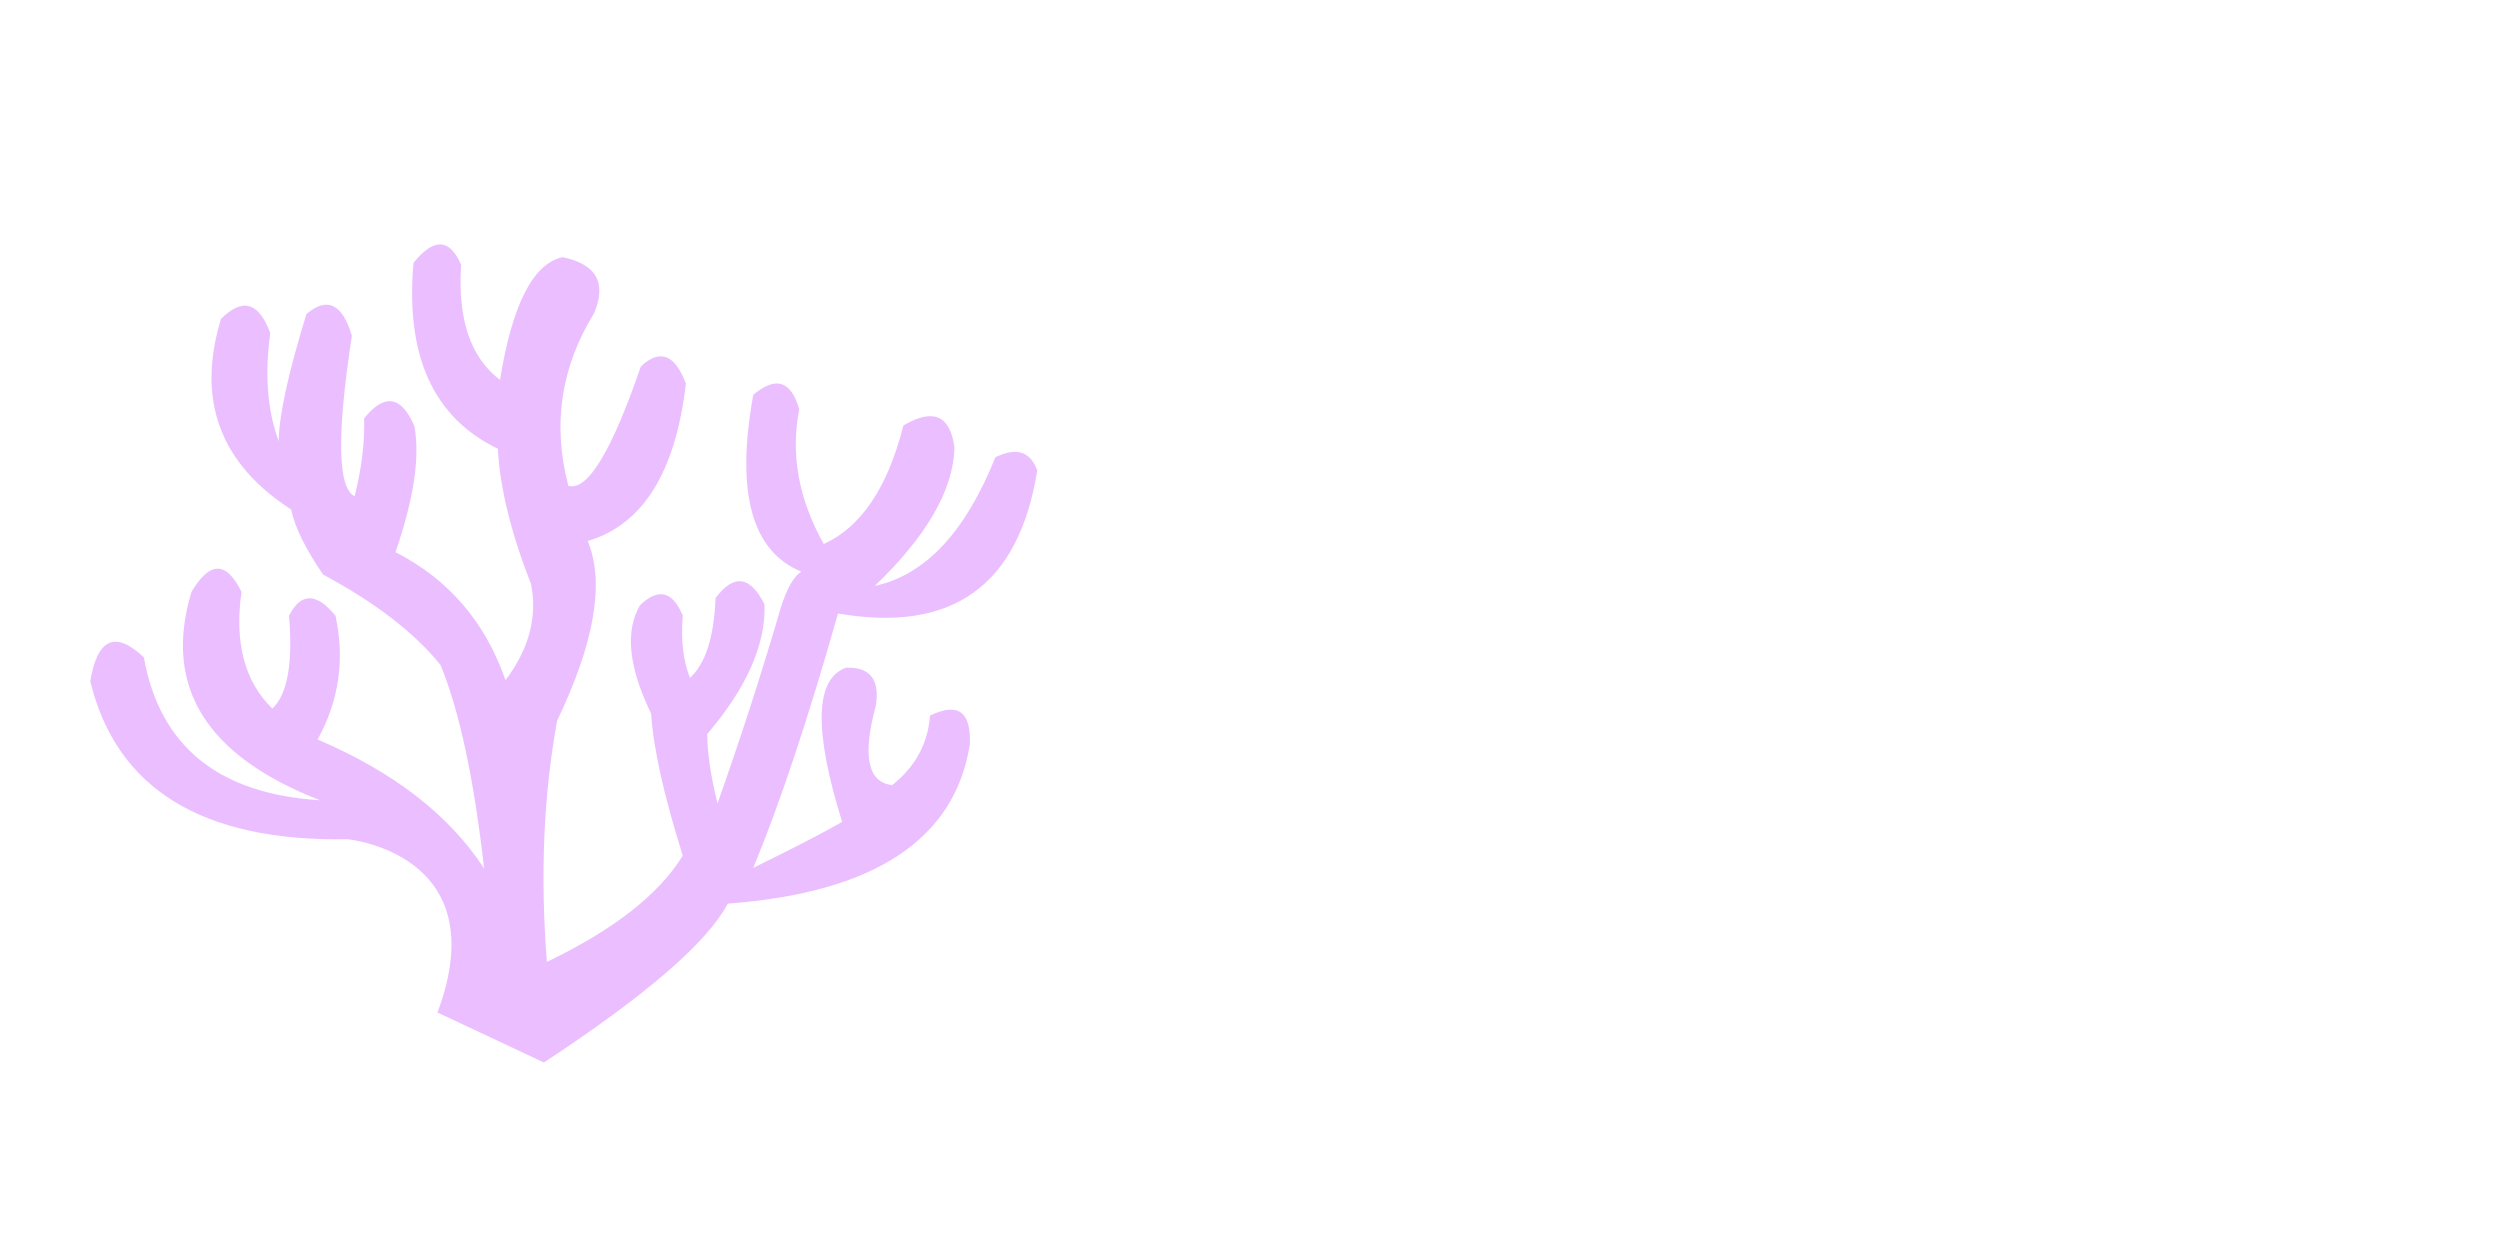 <svg class="flex-container" xmlns="http://www.w3.org/2000/svg" xml:space="preserve" viewBox="0 0 20 10" style="width:100%;" preserveAspectRatio="None">
  <path fill="#ebbfff" d="M 4.351 8.5 Q 5.577 7.695 5.822 7.229 7.579 7.098 7.759 5.954 7.775 5.562 7.44 5.725 7.415 6.06 7.138 6.281 6.843 6.248 7.007 5.644 7.056 5.333 6.77 5.341 6.394 5.472 6.737 6.575 6.541 6.69 6.026 6.943 6.345 6.175 6.704 4.908 8.077 5.145 8.298 3.764 8.216 3.535 7.963 3.658 7.603 4.557 6.999 4.687 7.62 4.091 7.636 3.584 7.587 3.192 7.227 3.404 7.039 4.148 6.59 4.352 6.288 3.813 6.394 3.274 6.296 2.931 6.026 3.159 5.814 4.328 6.41 4.573 6.32 4.63 6.247 4.859 6.026 5.619 5.74 6.428 5.658 6.093 5.658 5.872 6.132 5.317 6.116 4.835 5.944 4.491 5.724 4.785 5.707 5.251 5.52 5.423 5.438 5.219 5.462 4.924 5.34 4.63 5.119 4.843 4.939 5.153 5.209 5.709 5.234 6.118 5.462 6.845 5.176 7.311 4.375 7.695 4.294 6.657 4.457 5.766 4.907 4.826 4.702 4.328 5.364 4.132 5.487 3.069 5.356 2.718 5.127 2.931 4.776 3.952 4.547 3.887 4.354 3.155 4.751 2.509 4.909 2.142 4.5 2.057 4.146 2.136 4 3.039 3.646 2.771 3.689 2.118 3.551 1.8 3.308 2.103 3.209 3.218 3.983 3.59 4.006 4.053 4.249 4.675 4.325 5.07 4.044 5.441 3.801 4.743 3.164 4.417 3.384 3.78 3.315 3.408 3.156 3.044 2.913 3.347 2.921 3.636 2.837 3.97 2.633 3.871 2.815 2.687 2.701 2.3 2.451 2.513 2.23 3.234 2.23 3.53 2.094 3.165 2.162 2.665 2.026 2.293 1.768 2.551 1.472 3.522 2.329 4.076 2.373 4.287 2.585 4.597 3.214 4.934 3.524 5.32 3.75 5.866 3.873 6.948 3.455 6.306 2.541 5.916 2.798 5.45 2.684 4.926 2.455 4.646 2.312 4.926 2.36 5.497 2.179 5.669 1.846 5.345 1.932 4.735 1.751 4.364 1.532 4.735 1.189 5.868 2.56 6.402 1.341 6.326 1.151 5.259.808 4.935.722 5.45 1.037 6.744 2.782 6.714S3.975 6.828 3.5 8.1 Z"/>
</svg>
